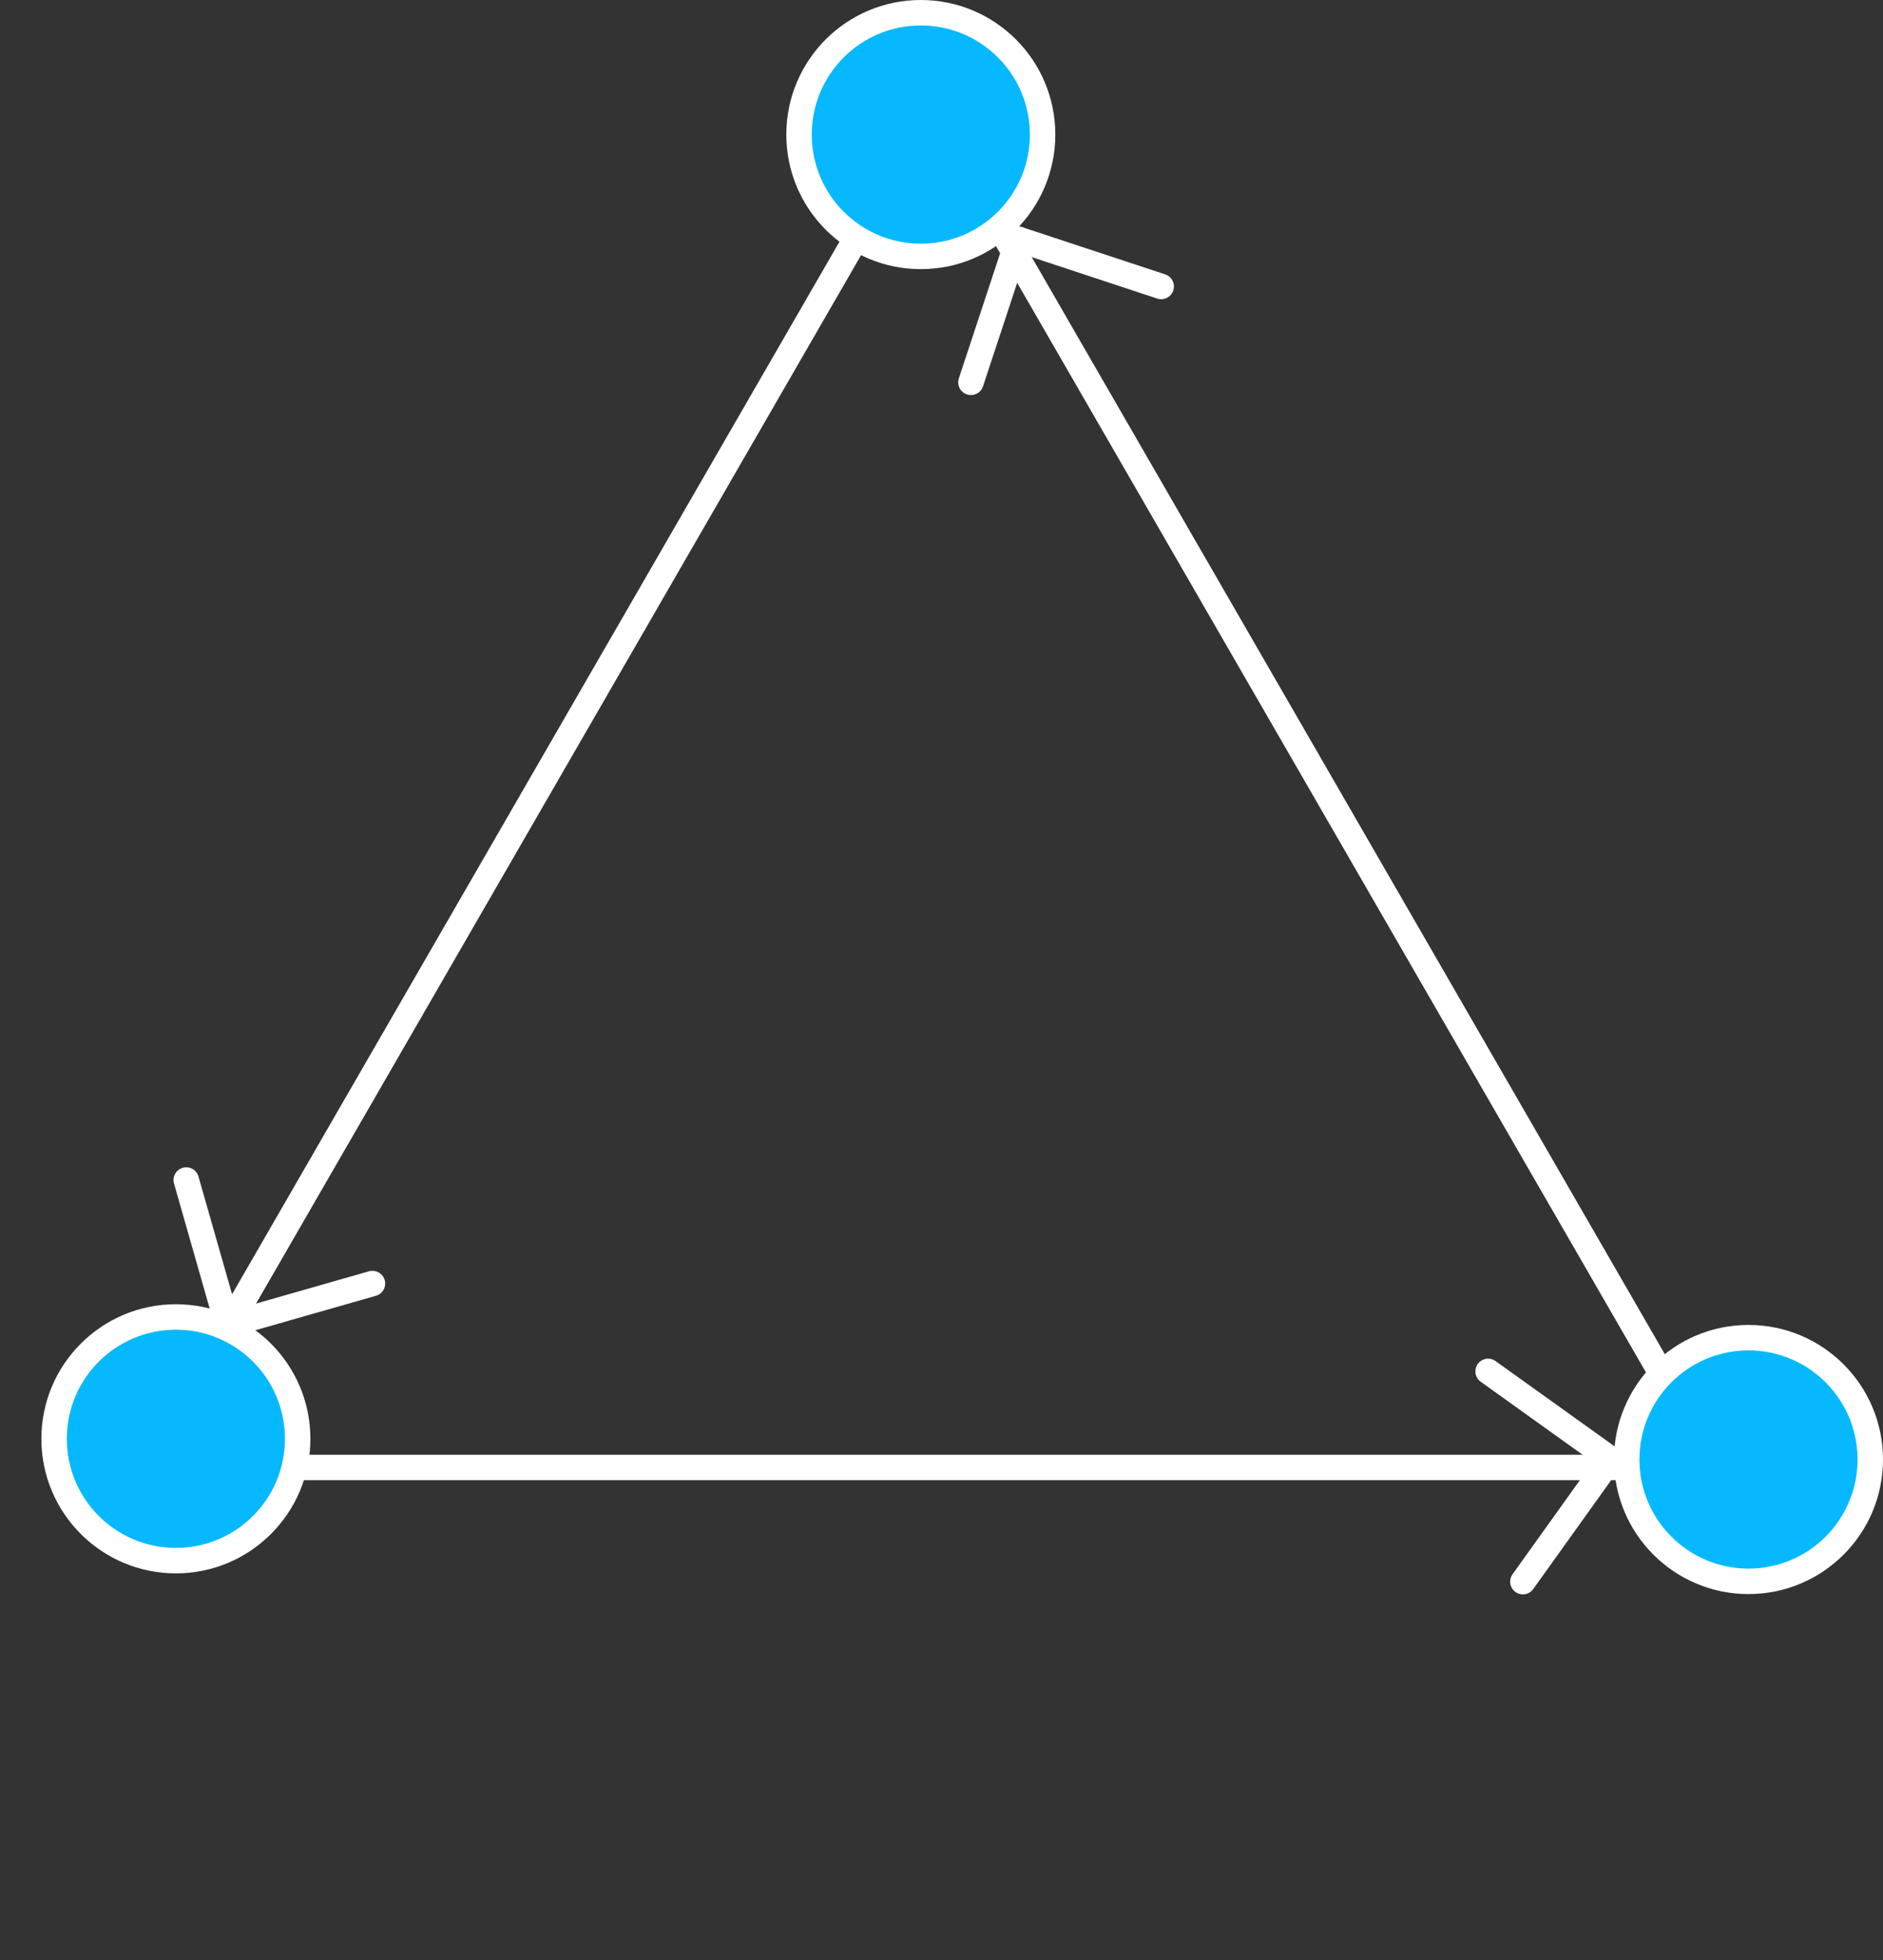 <svg width="74" height="77" viewBox="0 0 74 77" fill="none" xmlns="http://www.w3.org/2000/svg">
<rect x="0" y="0" width="74" height="77" fill="#333333" stroke="none"/>
<path d="M5.769 57.643L36.593 4.253L67.418 57.643H5.769Z" stroke="white"/>
<path d="M8.945 52.044L7.319 46.352" stroke="white" stroke-linecap="round"/>
<path d="M14.637 50.418L8.945 52.044" stroke="white" stroke-linecap="round"/>
<path d="M40.013 9.397L45.634 11.253" stroke="white" stroke-linecap="round"/>
<path d="M38.157 15.018L40.013 9.396" stroke="white" stroke-linecap="round"/>
<path d="M63.294 57.315L59.848 62.128" stroke="white" stroke-linecap="round"/>
<path d="M58.481 53.869L63.294 57.315" stroke="white" stroke-linecap="round"/>
<circle cx="36.187" cy="5.286" r="4.786" fill="#06B9FF" stroke="white"/>
<circle cx="6.912" cy="56.517" r="4.786" fill="#06B9FF" stroke="white"/>
<circle cx="68.714" cy="57.33" r="4.786" fill="#06B9FF" stroke="white"/>
</svg>
